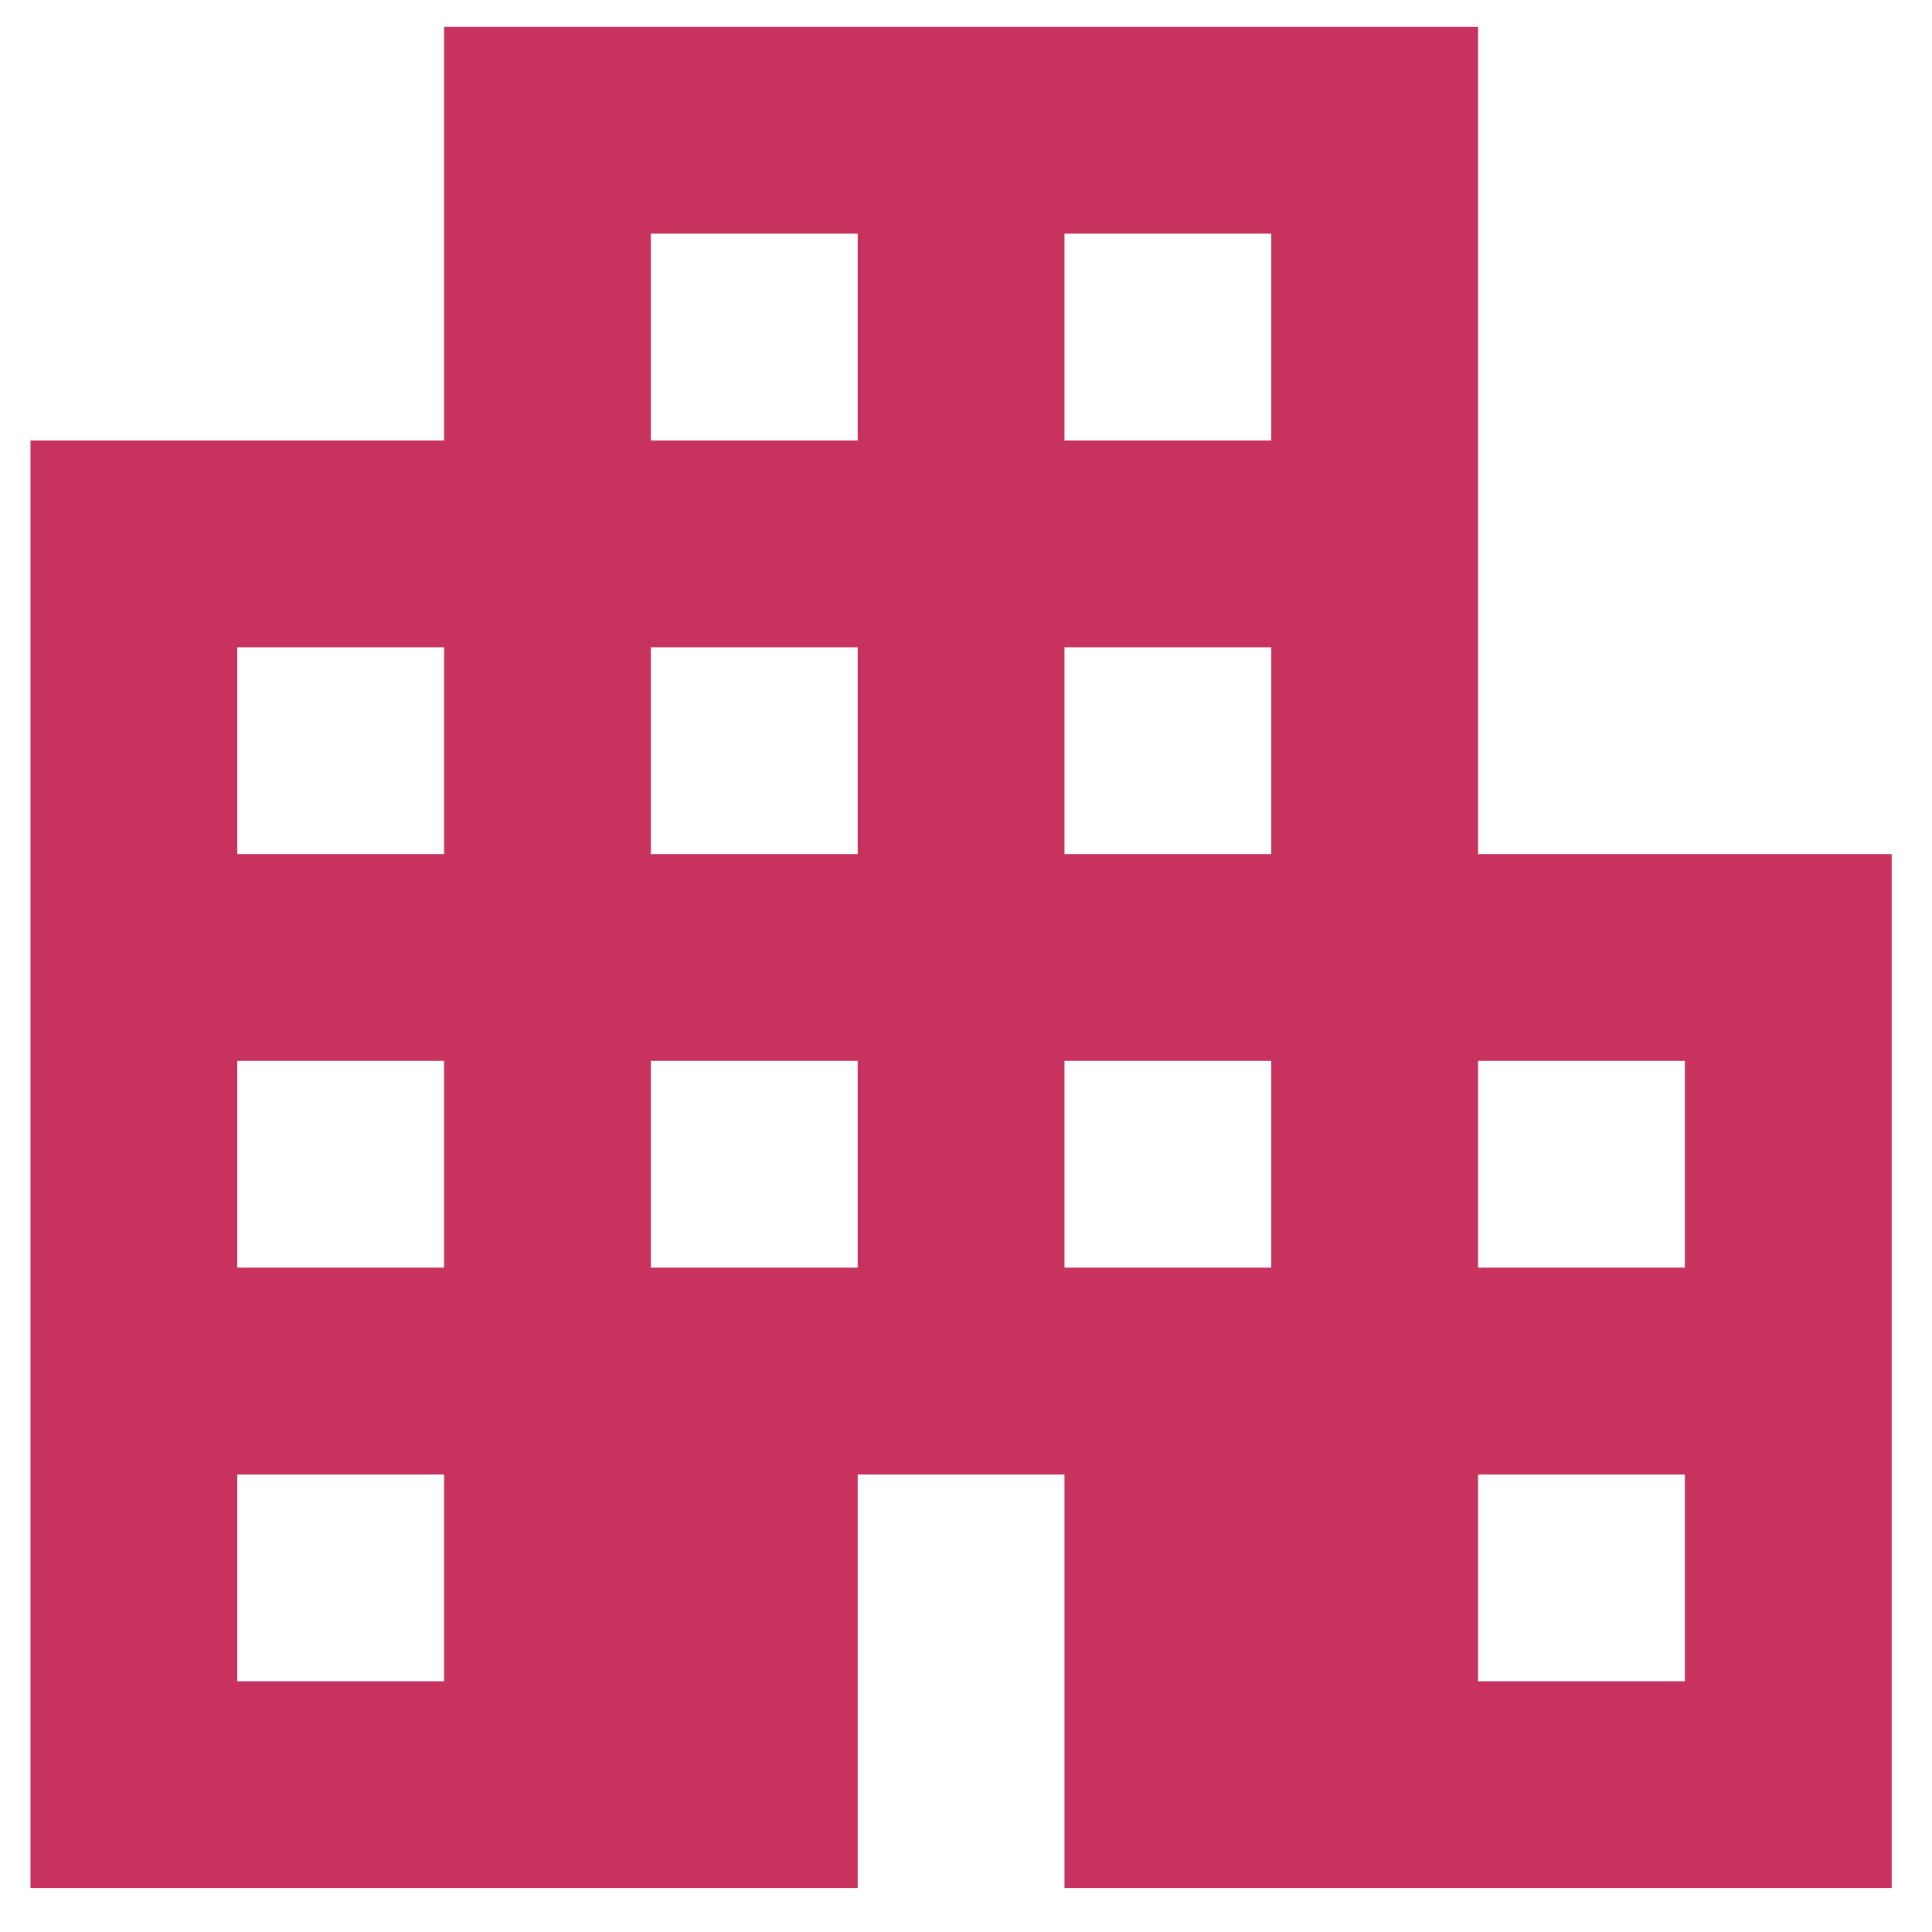<svg width="37" height="37" viewBox="0 0 37 37" fill="none" xmlns="http://www.w3.org/2000/svg">
<g id="Group">
<path id="Vector" d="M28.307 16.357V0.515H8.505V8.436H0.584V36.158H16.426V28.238H20.386V36.158H36.228V16.357H28.307ZM8.505 32.198H4.544V28.238H8.505V32.198ZM8.505 24.277H4.544V20.317H8.505V24.277ZM8.505 16.357H4.544V12.396H8.505V16.357ZM16.426 24.277H12.465V20.317H16.426V24.277ZM16.426 16.357H12.465V12.396H16.426V16.357ZM16.426 8.436H12.465V4.475H16.426V8.436ZM24.346 24.277H20.386V20.317H24.346V24.277ZM24.346 16.357H20.386V12.396H24.346V16.357ZM24.346 8.436H20.386V4.475H24.346V8.436ZM32.267 32.198H28.307V28.238H32.267V32.198ZM32.267 24.277H28.307V20.317H32.267V24.277Z" fill="#C7325F"/>
</g>
</svg>
